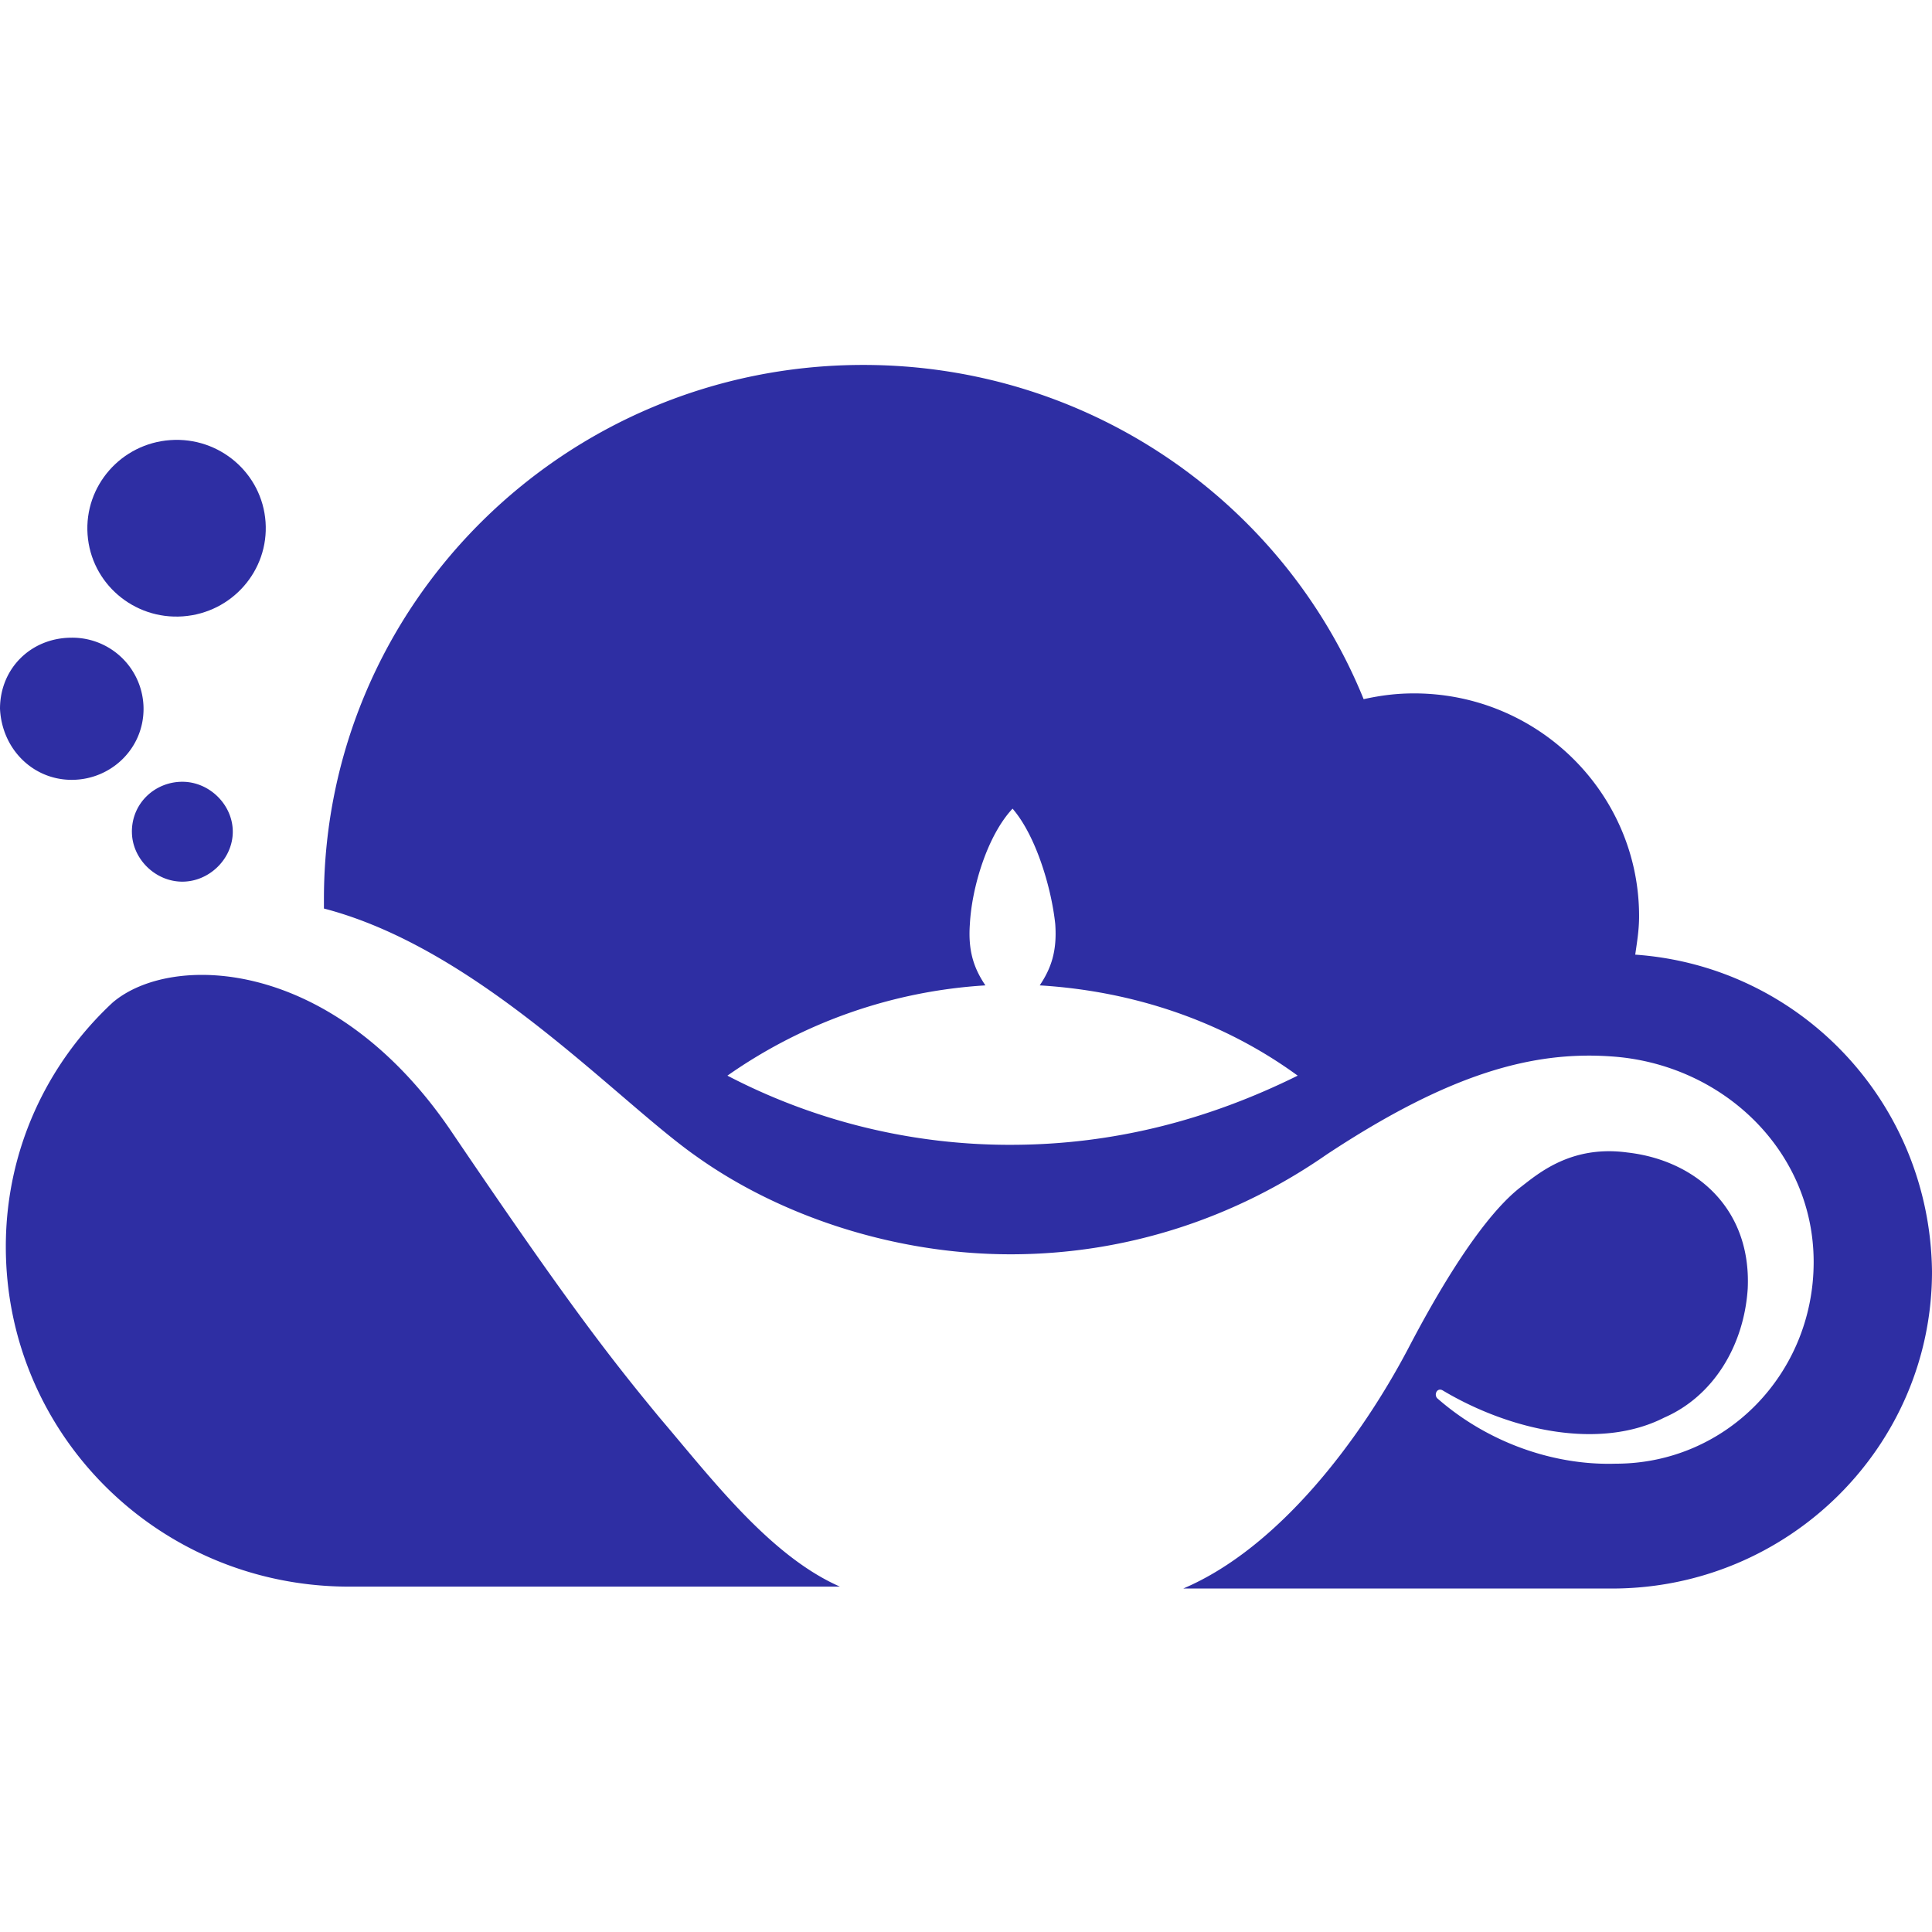 <svg viewBox="0 0 90 90" xmlns="http://www.w3.org/2000/svg"><g transform="translate(0 17)" fill="#2E2EA3"><path d="M76.175 27.471c.09-.626.18-1.163.18-1.79 0-5.727-4.698-10.38-10.482-10.38-.813 0-1.536.09-2.349.269C59.82 6.443 50.784 0 40.211 0 26.295 0 15.09 11.185 15.09 24.876v.447c7.228 1.88 13.644 8.949 17.349 11.544 3.885 2.774 9.217 4.563 14.638 4.563 5.422 0 10.482-1.7 14.73-4.653 5.692-3.758 9.578-4.832 13.282-4.563 5.151.357 9.398 4.384 9.398 9.574 0 5.19-4.066 9.396-9.217 9.396-2.891.09-5.964-.985-8.313-3.043-.18-.179 0-.537.27-.358 3.164 1.88 7.32 2.774 10.302 1.253 2.26-.984 3.705-3.31 3.886-5.995.18-3.758-2.44-5.995-5.603-6.353-2.62-.358-4.156.984-4.97 1.61-.813.627-2.53 2.327-5.24 7.517C63.342 50.11 59.547 55.12 55.12 57h19.97C83.313 57 90 50.378 90 42.235c-.09-7.874-6.145-14.227-13.825-14.764ZM47.078 36.33a28.442 28.442 0 0 1-13.192-3.222 23.381 23.381 0 0 1 12.018-4.205c-.543-.806-.814-1.611-.723-2.864.09-1.7.813-4.116 1.988-5.369 1.084 1.253 1.807 3.67 1.988 5.37.09 1.252-.181 2.057-.723 2.863 4.427.268 8.584 1.7 12.018 4.205-4.157 2.058-8.585 3.222-13.374 3.222ZM30.723 49.036c-2.44-2.953-4.428-5.548-9.76-13.422-5.511-8.054-13.011-8.233-15.722-5.906-3.072 2.863-4.97 6.89-4.97 11.364 0 8.77 7.139 15.839 15.994 15.839h22.862c-3.254-1.432-5.964-5.011-8.404-7.875Z"/><ellipse transform="rotate(-4.065 8.225 7.607)" cx="8.225" cy="7.607" rx="4.156" ry="4.116"/><path d="M3.343 19.328c1.808 0 3.344-1.432 3.344-3.31a3.32 3.32 0 0 0-3.344-3.312C1.446 12.706 0 14.138 0 16.017c.09 1.88 1.536 3.311 3.343 3.311Zm2.802 2.416c0 1.253 1.084 2.327 2.349 2.327 1.265 0 2.35-1.074 2.35-2.327s-1.085-2.326-2.35-2.326c-1.265 0-2.35.984-2.35 2.326Z"/></g></svg>